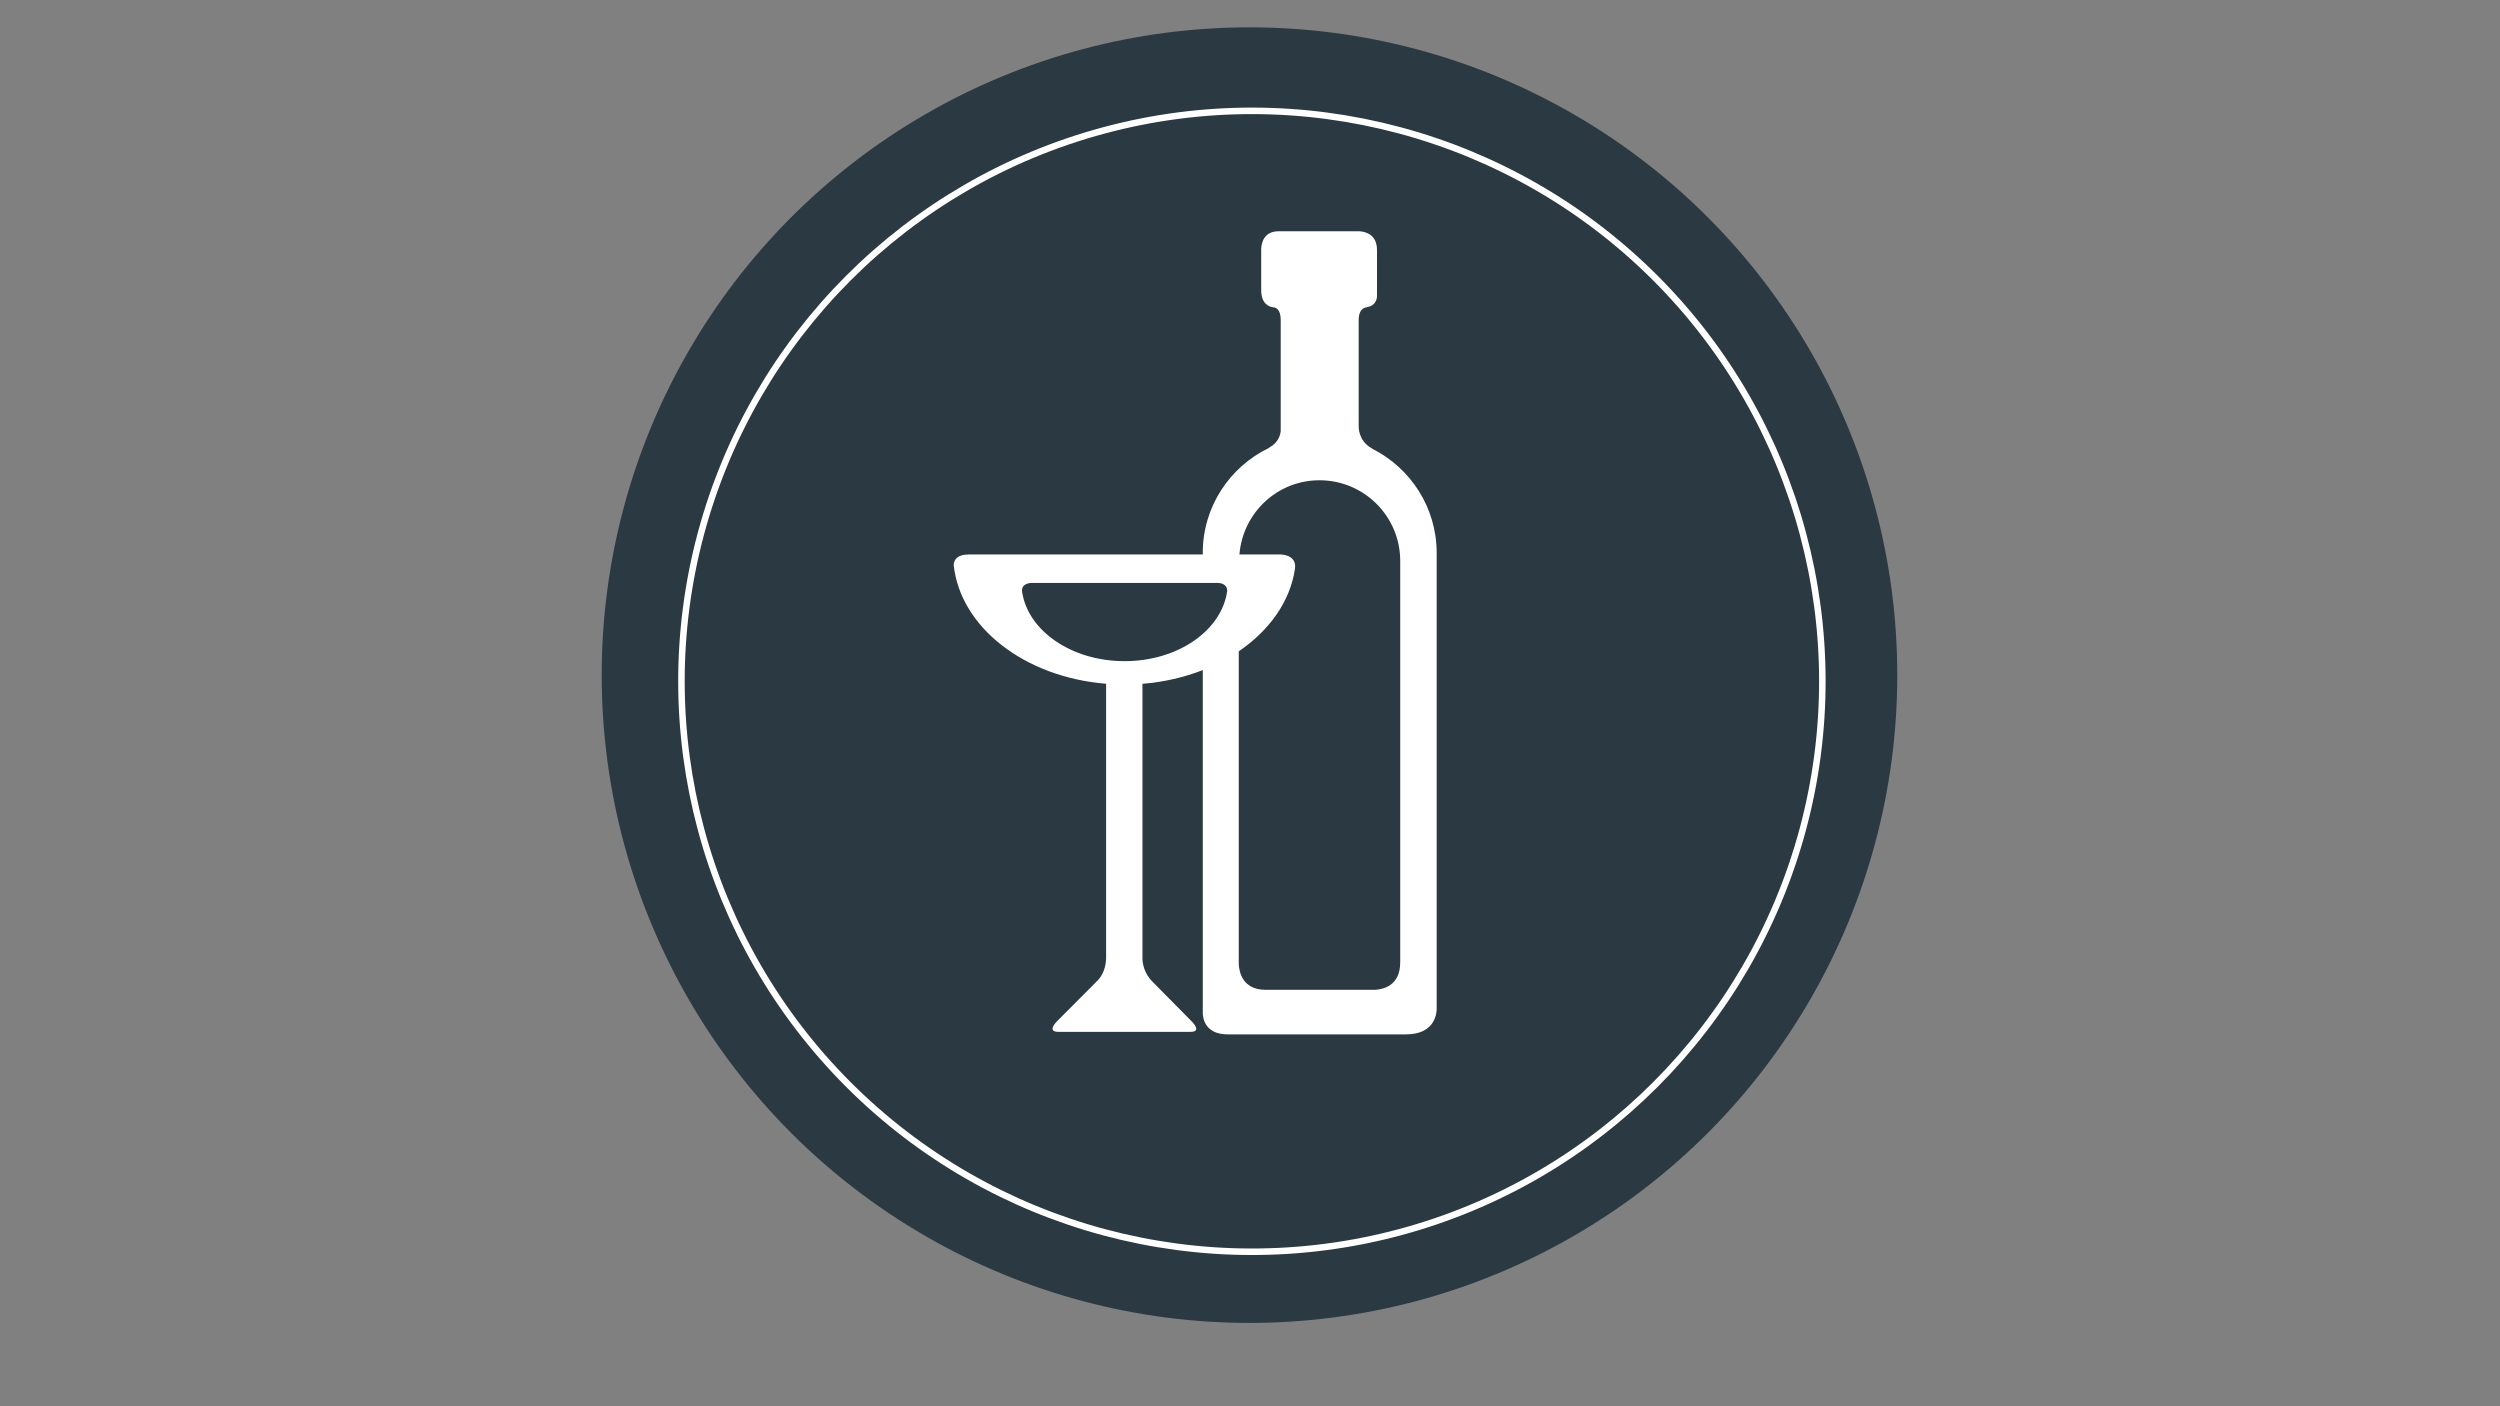 <?xml version="1.0" encoding="UTF-8"?>
<svg id="Camada_1" data-name="Camada 1" xmlns="http://www.w3.org/2000/svg" viewBox="0 0 1920 1080">
  <rect x="0" y="0" width="1920" height="1080" fill="#808080" stroke="none"/>
  <defs>
    <style>
      .cls-1 {
        fill: none;
        stroke: #fff;
        stroke-miterlimit: 10;
        stroke-width: 5px;
      }

      .cls-2 {
        fill: #2a3942;
      }

      .cls-2, .cls-3 {
        stroke-width: 0px;
      }

      .cls-3 {
        fill: #fff;
      }
    </style>
  </defs>
  <circle class="cls-2" cx="959.61" cy="518.5" r="497.5"/>
  <path class="cls-3" d="M1075.35,739.22c0,17.33-12.34,20.5-19.16,20.95h-84.21c-17.62,0-20.29-13.54-20.61-19.76v-240.2c23.38-15.93,39.34-38.03,43.1-62.99,1.73-10.28-8.31-11.37-11.55-11.41h-31.04c2.6-31.86,28.96-56.97,61.49-56.97,34.24,0,62,27.75,62,62v308.37h0ZM863.64,507.77c-40.61,0-74.03-23.19-78.64-53.05-1.13-7.15,7.36-7.05,7.36-7.05h142.89c1.78.04,7.2.65,7.24,6.07-4.01,30.33-37.81,54.04-78.85,54.04h0ZM1053.93,344.65c-.24-.18-.43-.36-.77-.55-10.06-5.77-9.69-16.4-9.69-16.4v-81.9c0-10.03,6.31-9.76,6.31-9.76l-.08-.18c5.65-.7,7.44-4.65,7.84-7.78v-36.05c0-12.2-9.18-14.17-13.51-14.42h-62.03c-11.79,0-13.25,9.69-13.39,13.6v31.75c0,10.24,5.85,12.53,8.94,13.03h0s.02,0,.02,0c.49.08.89.14,1.21.15,1.73.41,4.81,2.18,4.81,9.66v85.35c-.4,3.53-2.14,8.87-8.48,12.39-.38.2-.5.4-.81.6-29.9,14.54-50.58,45.03-50.58,80.49v1.2h-179.59c-9.59,0-11.51,4.68-11.7,7.99,5.02,47.89,54.44,86.24,117.07,91.32v210.65c-.03,2.54-.58,11.21-6.48,17.18l-31.66,31.81c-2.45,2.7-6.03,7.69,1.65,7.69h101.13c7.49,0,4.11-4.77,1.69-7.42l-1.65-1.68-.03-.04-29.14-29.49h0c-6.32-6.39-7.44-13.76-7.6-17.08v-211.6c16.56-1.31,32.14-5.01,46.33-10.53v263.54c.08,3.57,1.56,16.24,19.16,16.24h136.75c20.46,0,23.4-13.22,23.72-19.1v-350.69c-.02-35.02-20.18-65.21-49.44-79.97h0Z"/>
  <circle class="cls-1" cx="961.46" cy="523.24" r="438.1" transform="translate(-88.38 833.11) rotate(-45)"/>
</svg>